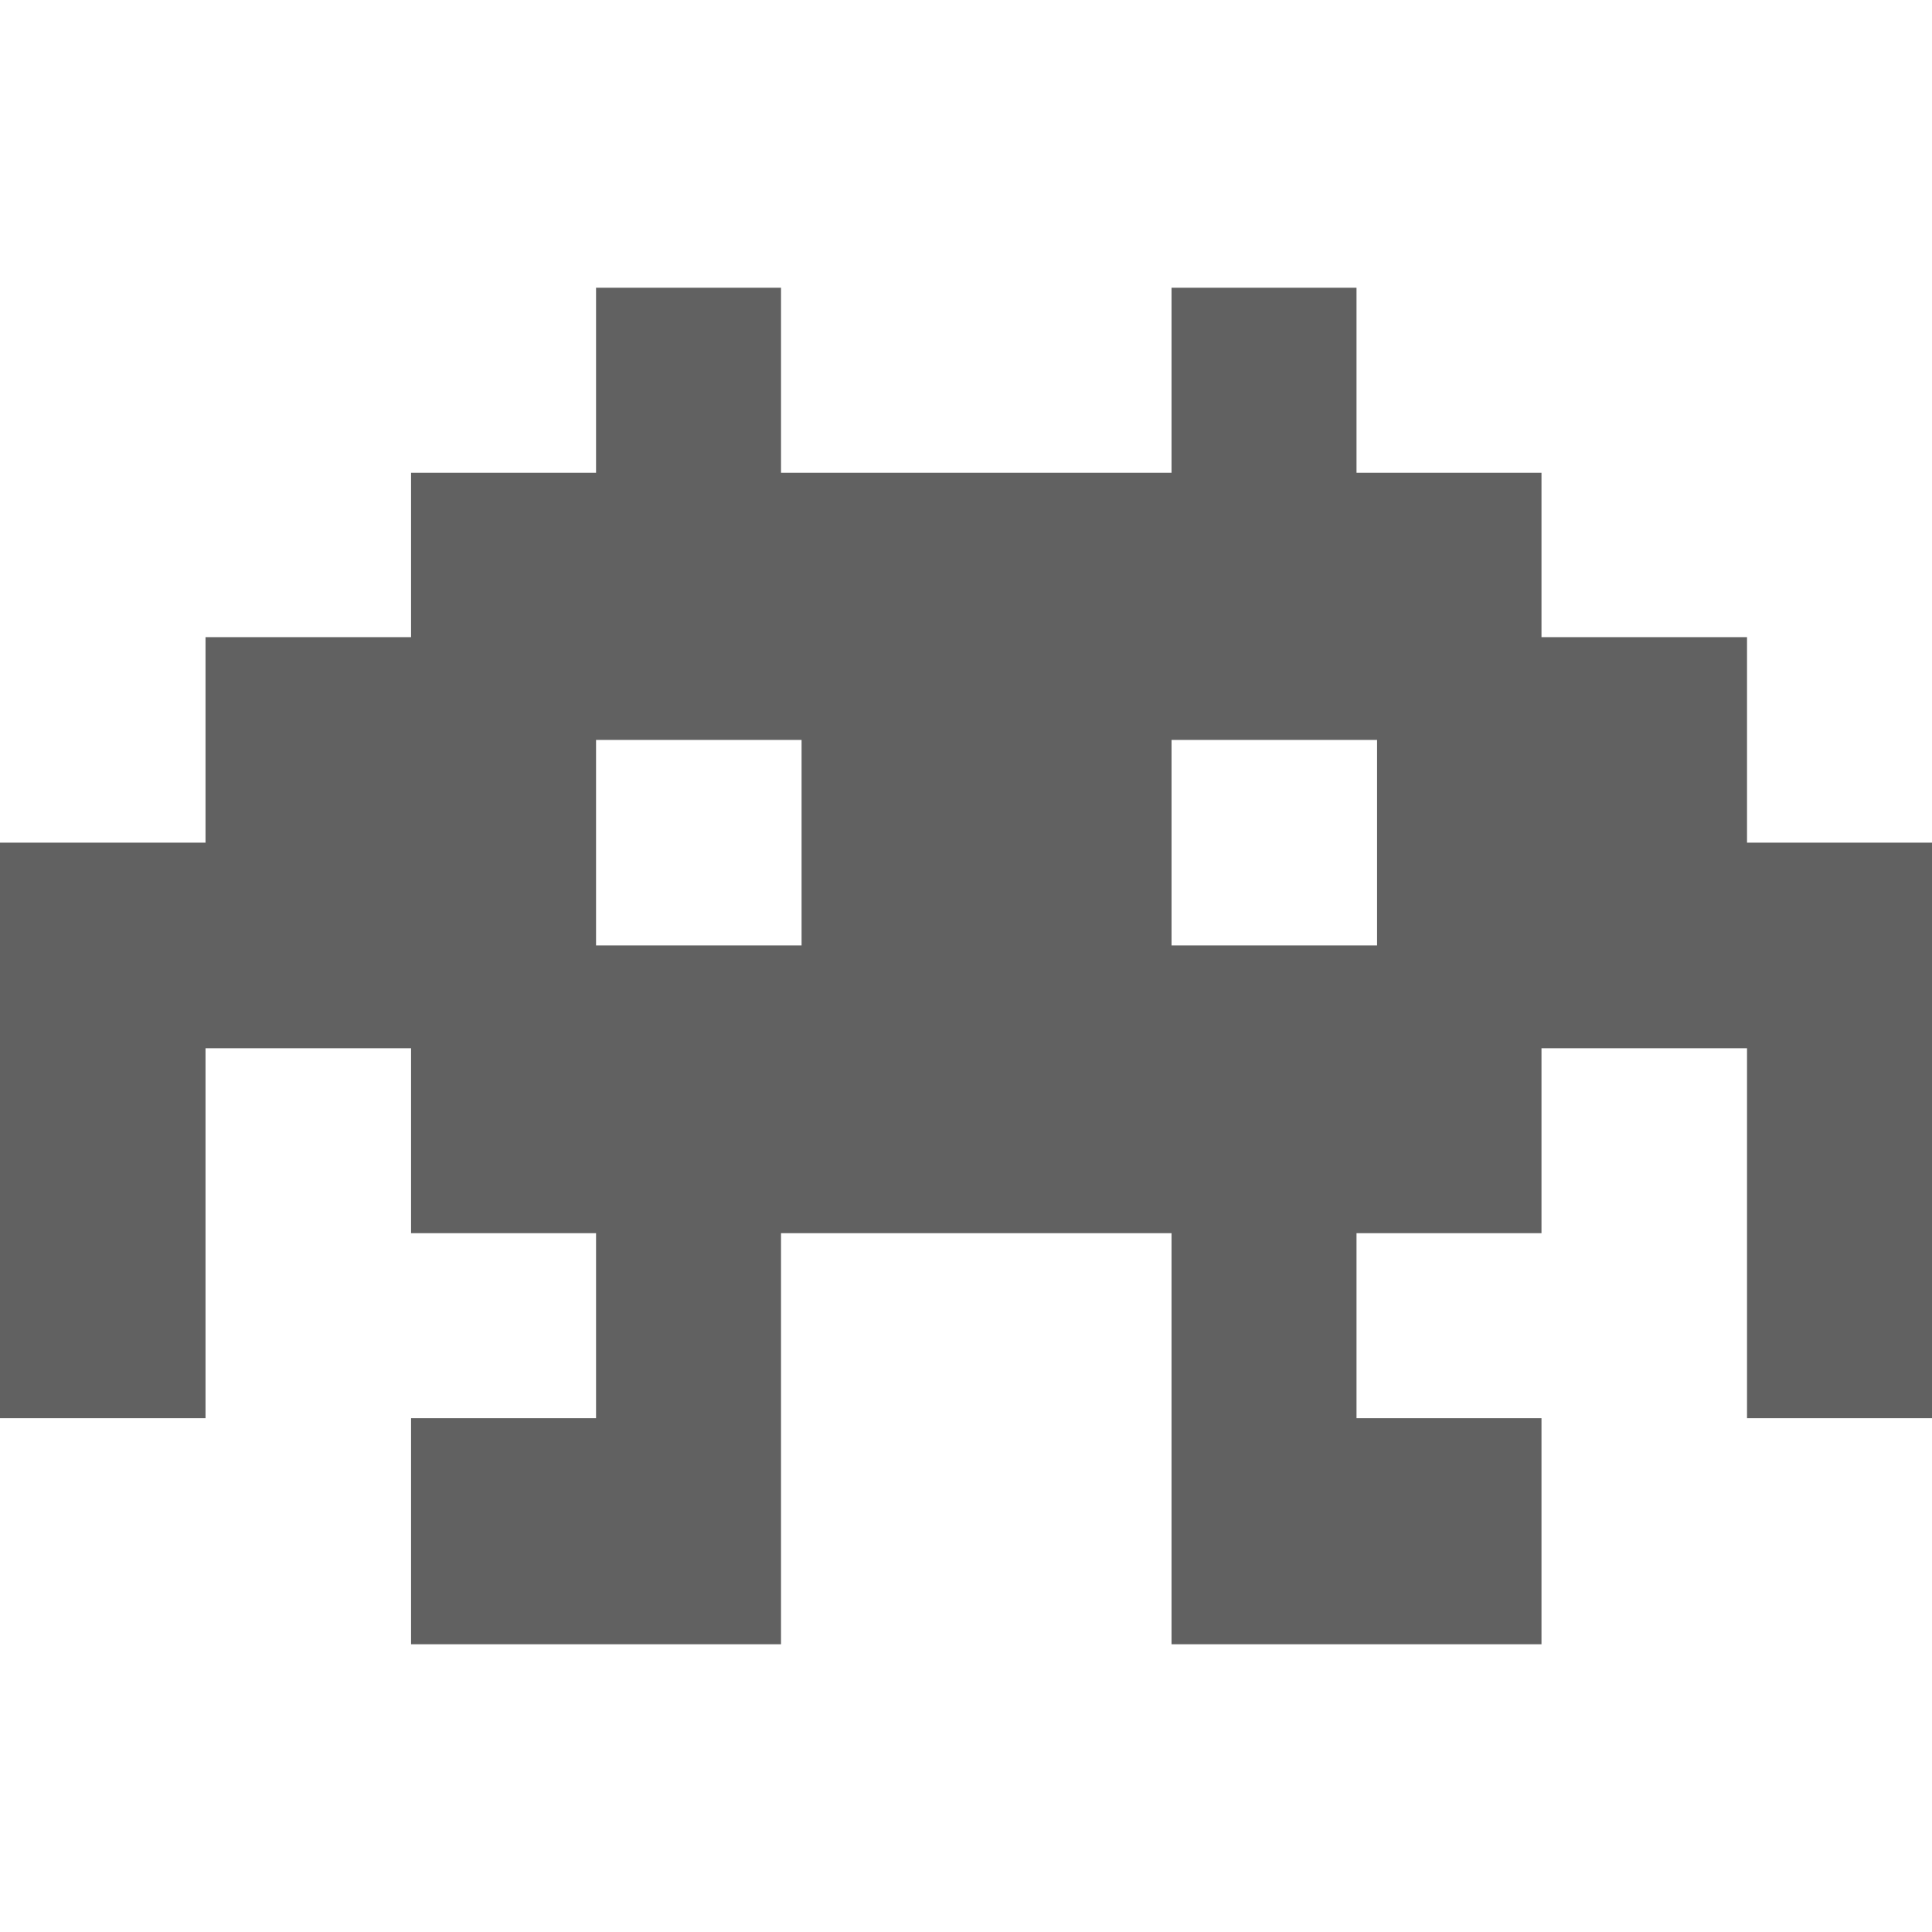 <?xml version="1.0" encoding="iso-8859-1"?>
<!-- Generator: Adobe Illustrator 16.0.0, SVG Export Plug-In . SVG Version: 6.00 Build 0)  -->
<!DOCTYPE svg PUBLIC "-//W3C//DTD SVG 1.1//EN" "http://www.w3.org/Graphics/SVG/1.1/DTD/svg11.dtd">
<svg xmlns="http://www.w3.org/2000/svg" xmlns:xlink="http://www.w3.org/1999/xlink" version="1.1" id="Capa_1" x="0px" y="0px" width="512px" height="512px" viewBox="0 0 575.279 575.279" style="enable-background:new 0 0 575.279 575.279;" xml:space="preserve">
<g>
	<path d="M520.2,189.72H459v-48.96h-55.08V85.68h-55.08v55.08H232.56V85.68h-55.08v55.08H122.4v48.96H61.2v61.2H0v110.16v61.2h61.2   v-61.2v-48.96h61.2v55.08h55.08v55.08H122.4v67.32h52.65h57.509v-65.552v-56.849h116.28v56.849V489.6h57.51H459v-67.32h-55.08   v-55.08H459v-55.08h61.2v110.16h55.079v-171.36H520.2V189.72z M238.68,281.52h-61.2v-61.2h61.2V281.52z M410.04,281.52h-61.2v-61.2   h61.2V281.52z" fill="#616161"/>
</g>
<g>
</g>
<g>
</g>
<g>
</g>
<g>
</g>
<g>
</g>
<g>
</g>
<g>
</g>
<g>
</g>
<g>
</g>
<g>
</g>
<g>
</g>
<g>
</g>
<g>
</g>
<g>
</g>
<g>
</g>
</svg>
